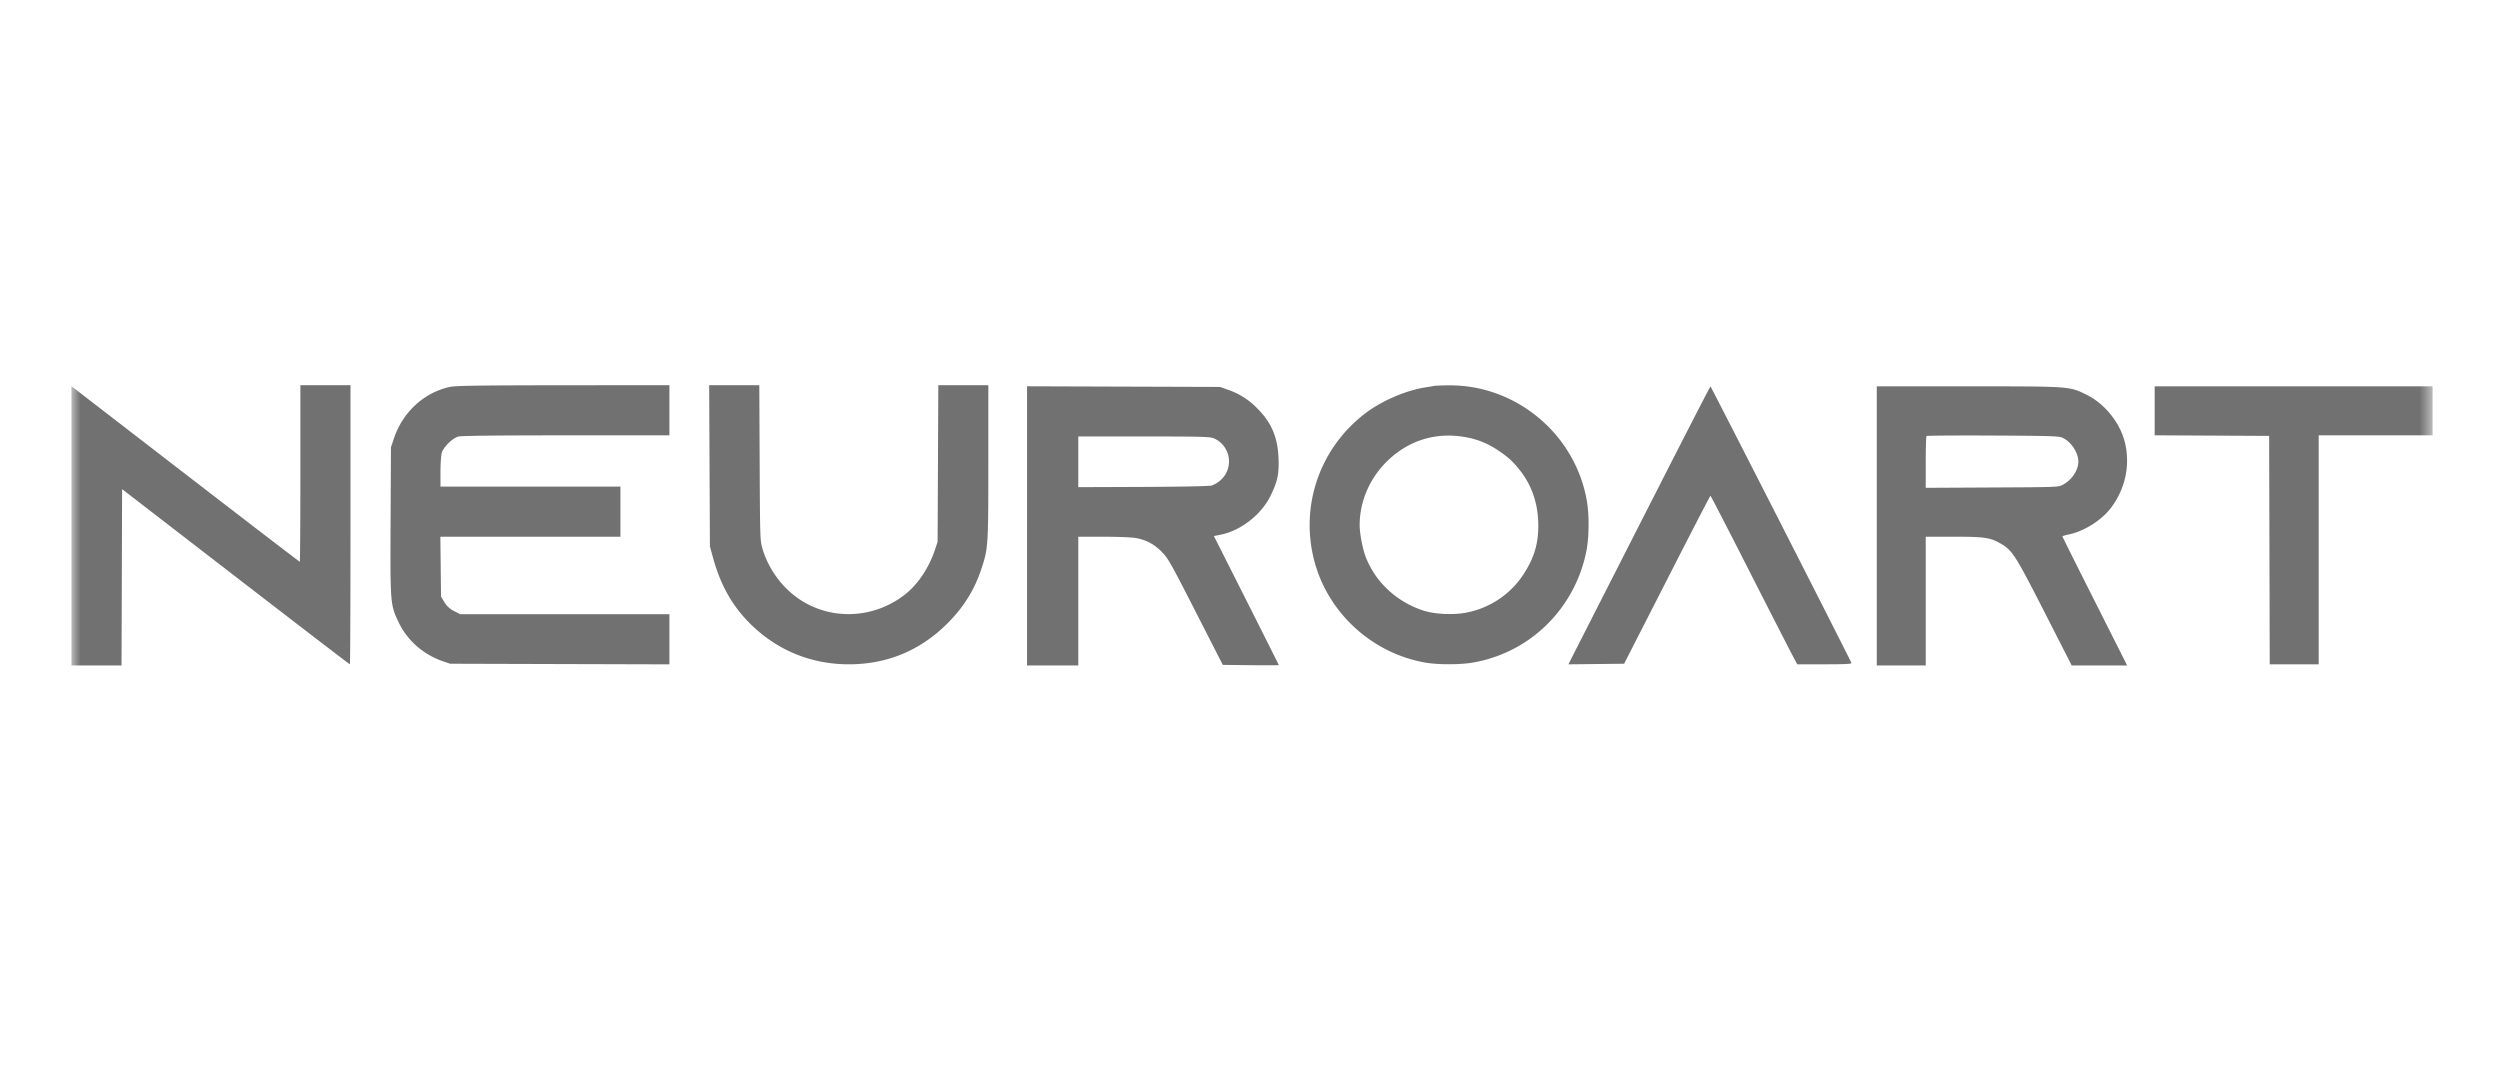 <svg width="140" height="60" fill="none" xmlns="http://www.w3.org/2000/svg"><mask id="a" style="mask-type:alpha" maskUnits="userSpaceOnUse" x="4" y="21" width="133" height="18"><path fill="#D9D9D9" d="M4 21h132.289v18H4z"/></mask><g mask="url(#a)"><path fill-rule="evenodd" clip-rule="evenodd" d="M51.976-39.125c-1.198.13-2.401.365-3.63.709l-.59.165v4.654c0 2.56.022 4.642.048 4.629 1.738-.893 3.136-1.361 4.736-1.588.86-.123 2.86-.11 3.703.024 1.46.23 3.034.742 4.2 1.366l.537.287 3.083-3.084c1.696-1.696 3.084-3.1 3.084-3.12 0-.047-1.441-.994-2.01-1.32-2.563-1.468-5.493-2.402-8.547-2.726-1.104-.117-3.523-.115-4.614.004zm32.233-.068c-.07.012-.443.056-.83.096-3.949.417-7.845 2.05-11.159 4.679-.42.334-4.636 4.501-12.297 12.156-6.411 6.406-11.65 11.67-11.64 11.696.008.027.243.22.52.428.957.716 2.393 1.353 3.673 1.629.671.144 2.261.197 3.031.1 1.137-.143 2.395-.542 3.284-1.04 1.053-.59 1.138-.672 10.014-9.523 5.453-5.438 8.89-8.819 9.198-9.047a13.601 13.601 0 016.174-2.537c.867-.123 2.799-.11 3.668.026 2.355.366 4.567 1.332 6.346 2.77.966.781 2.172 2.124 2.821 3.144.957 1.5 1.657 3.406 1.935 5.263.14.938.14 2.702-.001 3.636-.33 2.199-1.091 4.115-2.311 5.82-2.058 2.88-5.095 4.755-8.67 5.355-.946.158-3.154.159-4.075 0a13.92 13.92 0 01-3.95-1.293l-.698-.352-3.082 3.081C74.466-1.41 73.08-.009 73.08.01c0 .053 1.507 1.032 2.15 1.395a21.883 21.883 0 007.513 2.554c6.577.952 13.185-1.081 17.966-5.528 5.589-5.199 8.017-12.81 6.496-20.368-1.7-8.455-8.394-15.153-16.856-16.867-1.537-.311-2.144-.369-4.13-.39-1.035-.012-1.939-.011-2.009.001zm.346 12.565c-1.54.252-2.857.779-4.045 1.616-.176.124-4.223 4.12-8.994 8.88-8.934 8.915-9.111 9.084-10.374 9.85-.759.46-1.728.9-2.67 1.211-1.585.525-2.95.72-4.621.658-2-.073-3.706-.505-5.444-1.377l-.65-.327v9.31l.448.134c2.163.644 4.936.962 7.244.83 4.806-.275 8.983-1.885 12.718-4.903.426-.344 4.893-4.76 12.26-12.123C90.972-23.404 92.01-24.461 91.924-24.557c-.214-.237-1.15-.856-1.764-1.168a9.294 9.294 0 00-2.309-.813c-.774-.168-2.524-.217-3.295-.09zM16.821 26.516c0 2.719-.015 4.944-.033 4.944-.018 0-2.608-1.986-5.757-4.413L4.654 22.13 4 21.627v15.639h2.806l.016-4.938.016-4.936 2.935 2.264c6.658 5.138 9.792 7.545 9.822 7.545.018 0 .032-3.517.032-7.815v-7.815h-2.806v4.945zm8.367-4.847c-1.44.313-2.627 1.403-3.123 2.869l-.172.51-.02 4.112c-.022 4.696-.02 4.712.47 5.727.473.982 1.381 1.775 2.45 2.14l.415.142 6.14.018 6.139.017v-2.81H25.766l-.342-.178a1.237 1.237 0 01-.534-.49l-.192-.31-.019-1.68-.019-1.68h10.084V27.25H24.666v-.813c0-.448.032-.928.07-1.069.09-.327.595-.827.93-.92.164-.046 2.146-.068 6.032-.068h5.789v-2.81l-5.948.005c-4.783.005-6.027.023-6.35.093zm14.546 4.416l.021 4.514.166.605c.456 1.664 1.165 2.873 2.3 3.925 1.469 1.359 3.297 2.072 5.312 2.072 2.146 0 4.003-.77 5.523-2.29.92-.921 1.524-1.894 1.913-3.085.37-1.13.378-1.259.378-5.957v-4.298h-2.801l-.02 4.386-.02 4.386-.149.447c-.348 1.044-.985 1.979-1.738 2.55-1.555 1.178-3.606 1.383-5.319.53-1.214-.604-2.186-1.771-2.592-3.112-.144-.474-.146-.516-.167-4.832l-.02-4.355h-2.808l.021 4.514zm40.616-4.48c-.052.01-.31.054-.574.096-1.058.171-2.398.75-3.28 1.415-2.561 1.93-3.698 5.153-2.908 8.243.751 2.94 3.229 5.223 6.234 5.747.706.123 1.955.122 2.672-.004 3.185-.555 5.685-3.006 6.338-6.212.16-.78.172-2.035.03-2.85-.65-3.734-3.969-6.501-7.746-6.46a10.24 10.24 0 00-.766.025zm-22.835 7.843v7.817h2.87v-7.209h1.388c.763.001 1.571.031 1.796.068.597.097 1.063.342 1.5.789.347.355.505.635 1.893 3.354l1.514 2.966 1.568.017c.862.01 1.568.007 1.568-.007 0-.013-.818-1.644-1.817-3.625l-1.816-3.6.397-.08c1.114-.225 2.261-1.124 2.778-2.18.388-.79.478-1.218.444-2.102-.046-1.178-.401-2.003-1.207-2.803a4.066 4.066 0 00-1.596-1.015l-.468-.17-5.406-.018-5.406-.018v7.816zm35.018-1.483l-3.963 7.782-.741 1.456 1.561-.017 1.561-.017 2.402-4.704c1.32-2.587 2.415-4.704 2.433-4.703.017 0 .963 1.83 2.1 4.066a889.337 889.337 0 002.413 4.72l.346.653h1.53c1.151 0 1.525-.019 1.506-.075-.055-.165-7.865-15.486-7.895-15.487-.018-.001-1.481 2.846-3.253 6.326zm12.566 1.485v7.815h2.742v-7.209h1.589c1.732 0 2.029.046 2.642.405.622.365.807.657 2.424 3.825l1.52 2.98h3.104l-1.812-3.597c-.997-1.977-1.813-3.611-1.813-3.631 0-.02.165-.07.367-.112.845-.173 1.828-.793 2.35-1.484.825-1.09 1.103-2.458.761-3.745-.285-1.073-1.138-2.11-2.138-2.598-.961-.47-.882-.464-6.631-.464h-5.105v7.815zm15.563-6.444v1.371l3.205.017 3.205.016.017 6.396.016 6.395h2.742V24.378h6.378v-2.743h-15.563v1.371zm-38.63 1.468a4.603 4.603 0 011.848.738c.565.377.84.625 1.217 1.1.639.804.988 1.753 1.04 2.822.057 1.187-.185 2.066-.845 3.062a4.919 4.919 0 01-3.156 2.106c-.708.144-1.759.1-2.392-.1-1.488-.47-2.684-1.562-3.243-2.96-.187-.465-.36-1.352-.36-1.836 0-1.302.54-2.58 1.493-3.534 1.196-1.197 2.74-1.687 4.398-1.398zm33.469.04c.477.217.887.834.887 1.335 0 .482-.359 1.023-.861 1.294-.252.136-.3.138-3.97.156l-3.716.019V25.89c0-.785.02-1.448.045-1.472.025-.025 1.697-.037 3.716-.027 3.231.016 3.698.03 3.899.122zm-47.539.027a1.408 1.408 0 01.35 2.385c-.132.11-.34.228-.464.263-.134.038-1.67.07-3.843.078l-3.62.014v-2.839h3.67c3.173 0 3.702.014 3.907.1z" fill="#717171"/></g></svg>